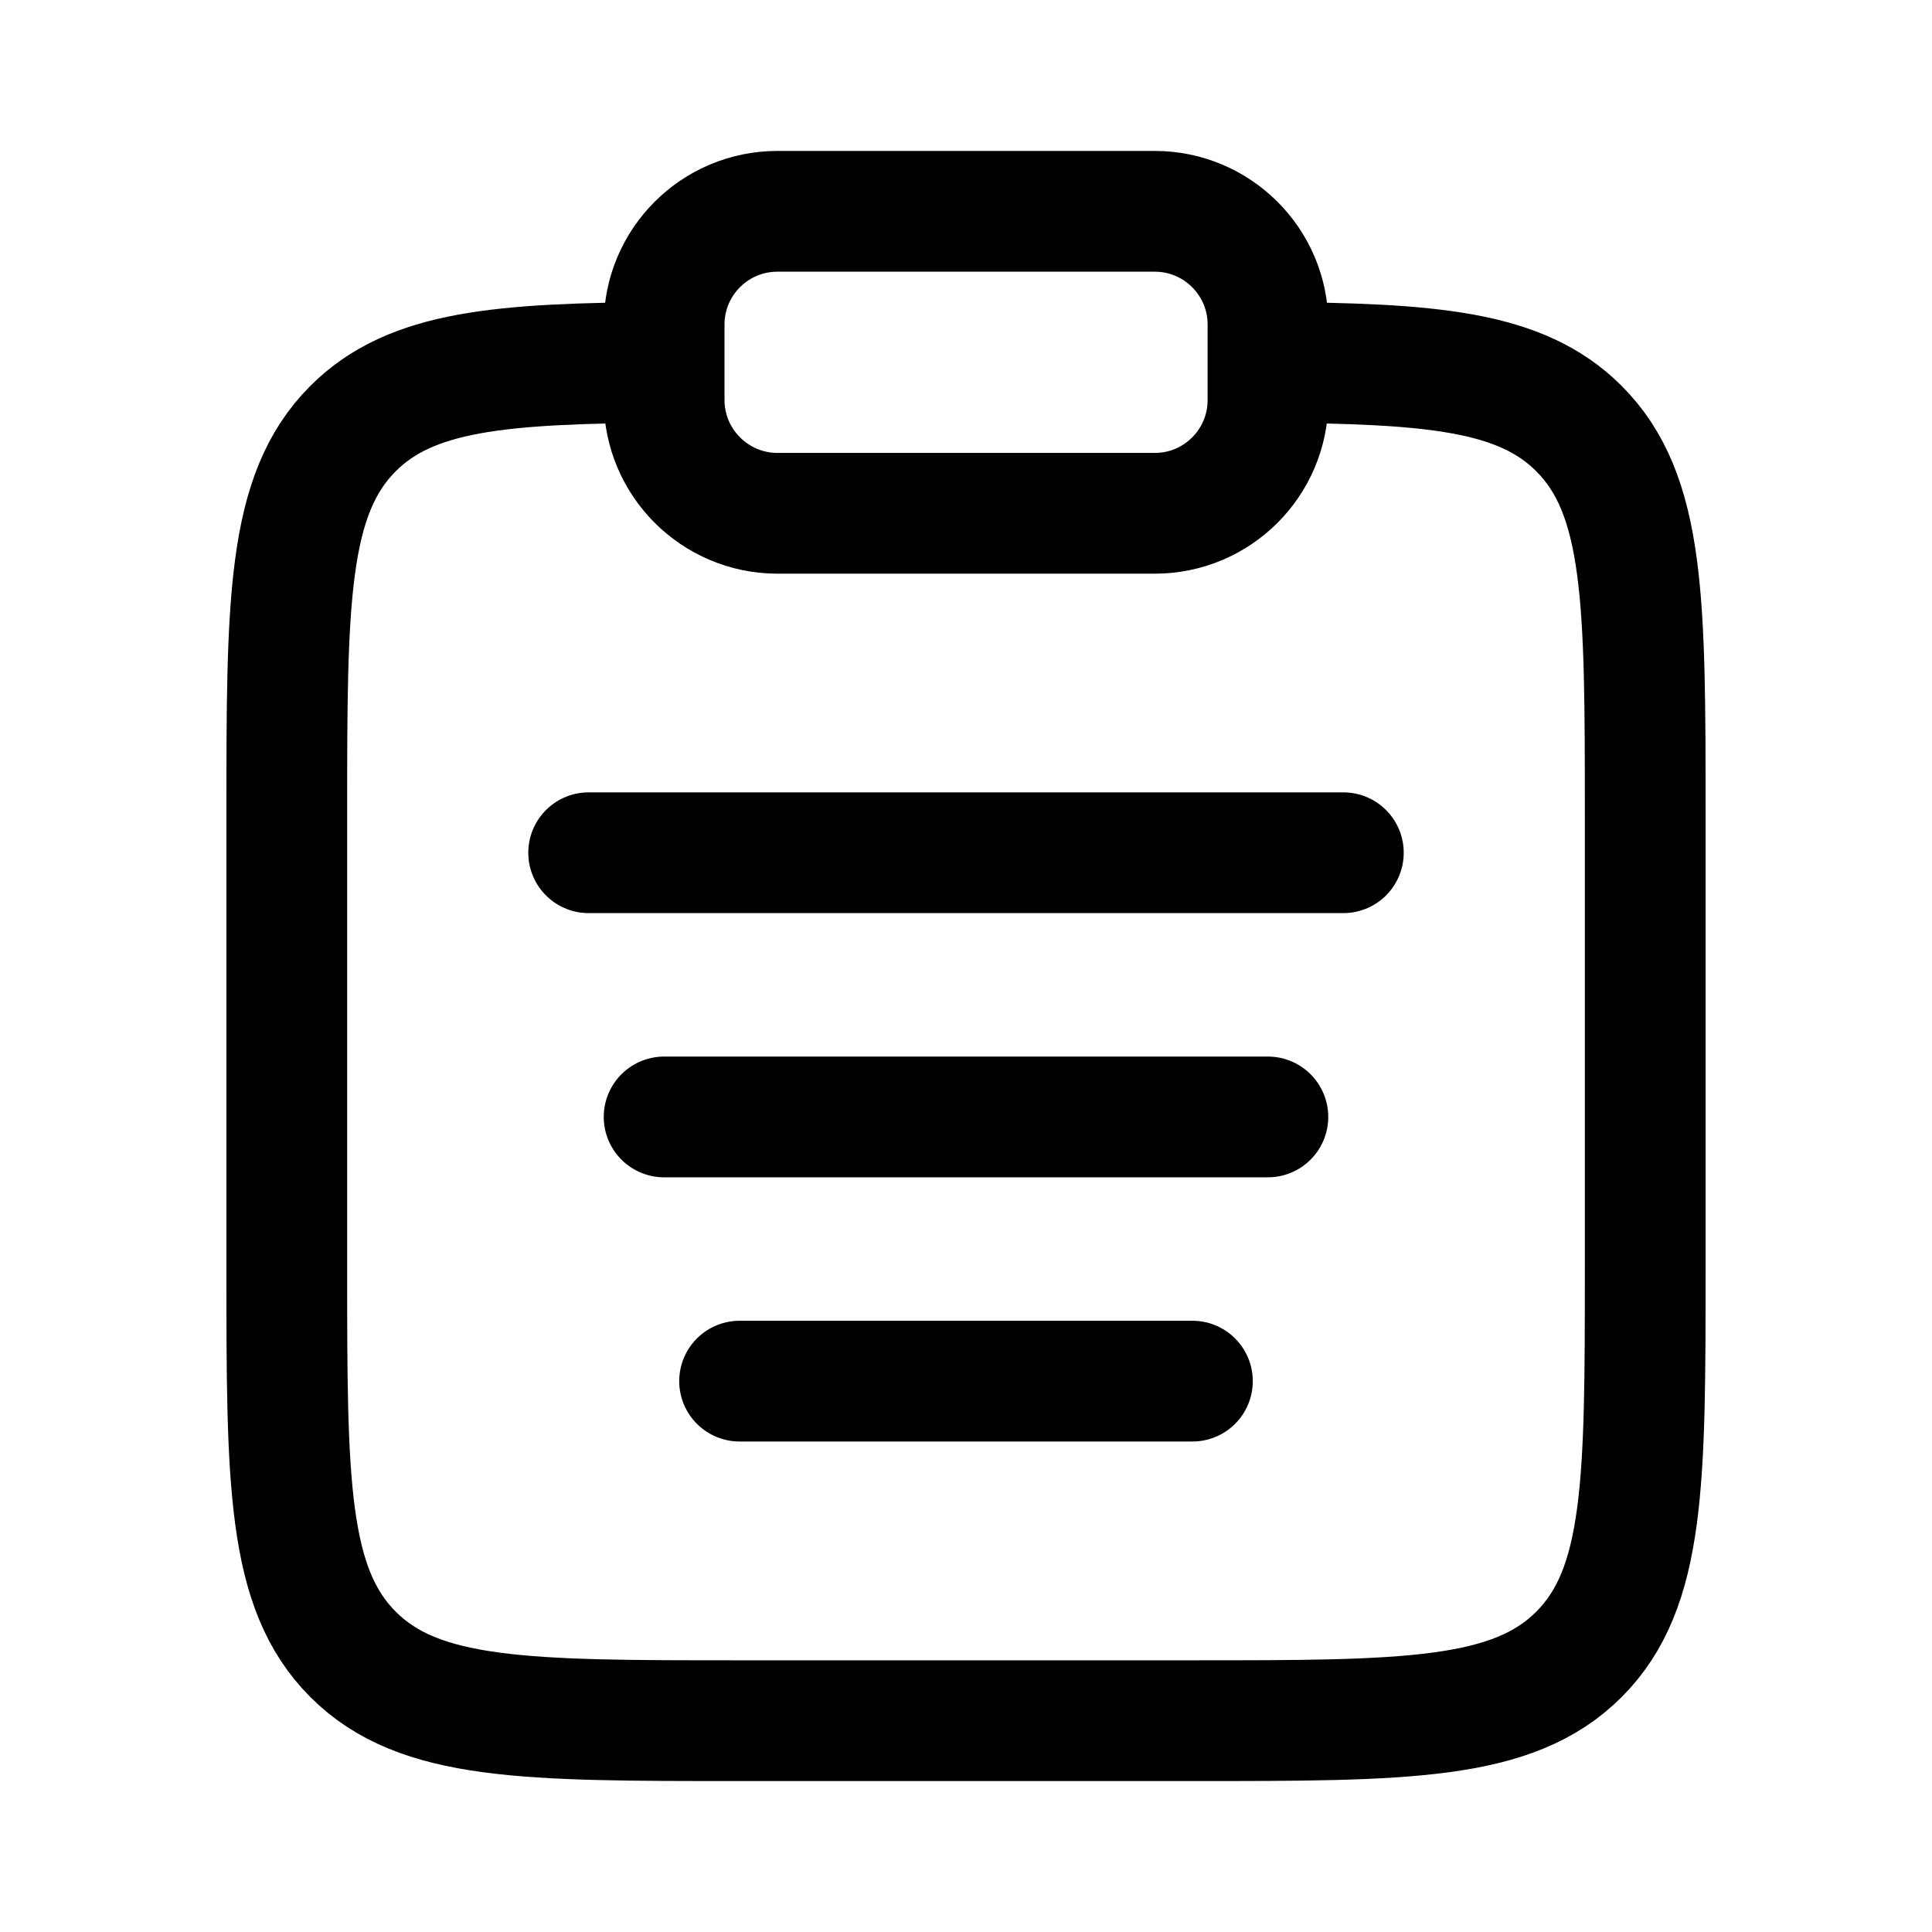 <svg viewBox="-0.5 -0.5 16 16" fill="none" xmlns="http://www.w3.org/2000/svg" id="Clipboard--Streamline-Solar-Ar" height="16" width="16">
  <desc>
    Clipboard Streamline Icon: https://streamlinehq.com
  </desc>
  <path d="M10 2.501c1.359 0.008 2.096 0.068 2.576 0.548C13.125 3.598 13.125 4.482 13.125 6.25v3.75c0 1.768 0 2.652 -0.549 3.201 -0.549 0.549 -1.433 0.549 -3.201 0.549H5.625c-1.768 0 -2.652 0 -3.201 -0.549C1.875 12.652 1.875 11.768 1.875 10v-3.75c0 -1.768 0 -2.652 0.549 -3.201C2.904 2.569 3.641 2.509 5 2.501" stroke="#000000" stroke-width="1"></path>
  <path d="M5 8.75h5" stroke="#000000" stroke-linecap="round" stroke-width="1"></path>
  <path d="M4.375 6.562h6.25" stroke="#000000" stroke-linecap="round" stroke-width="1"></path>
  <path d="M5.625 10.938h3.75" stroke="#000000" stroke-linecap="round" stroke-width="1"></path>
  <path d="M5 2.188C5 1.67 5.42 1.25 5.938 1.25h3.125c0.518 0 0.938 0.42 0.938 0.938v0.625c0 0.518 -0.42 0.938 -0.938 0.938h-3.125C5.42 3.75 5 3.33 5 2.812v-0.625Z" stroke="#000000" stroke-width="1"></path>
</svg>